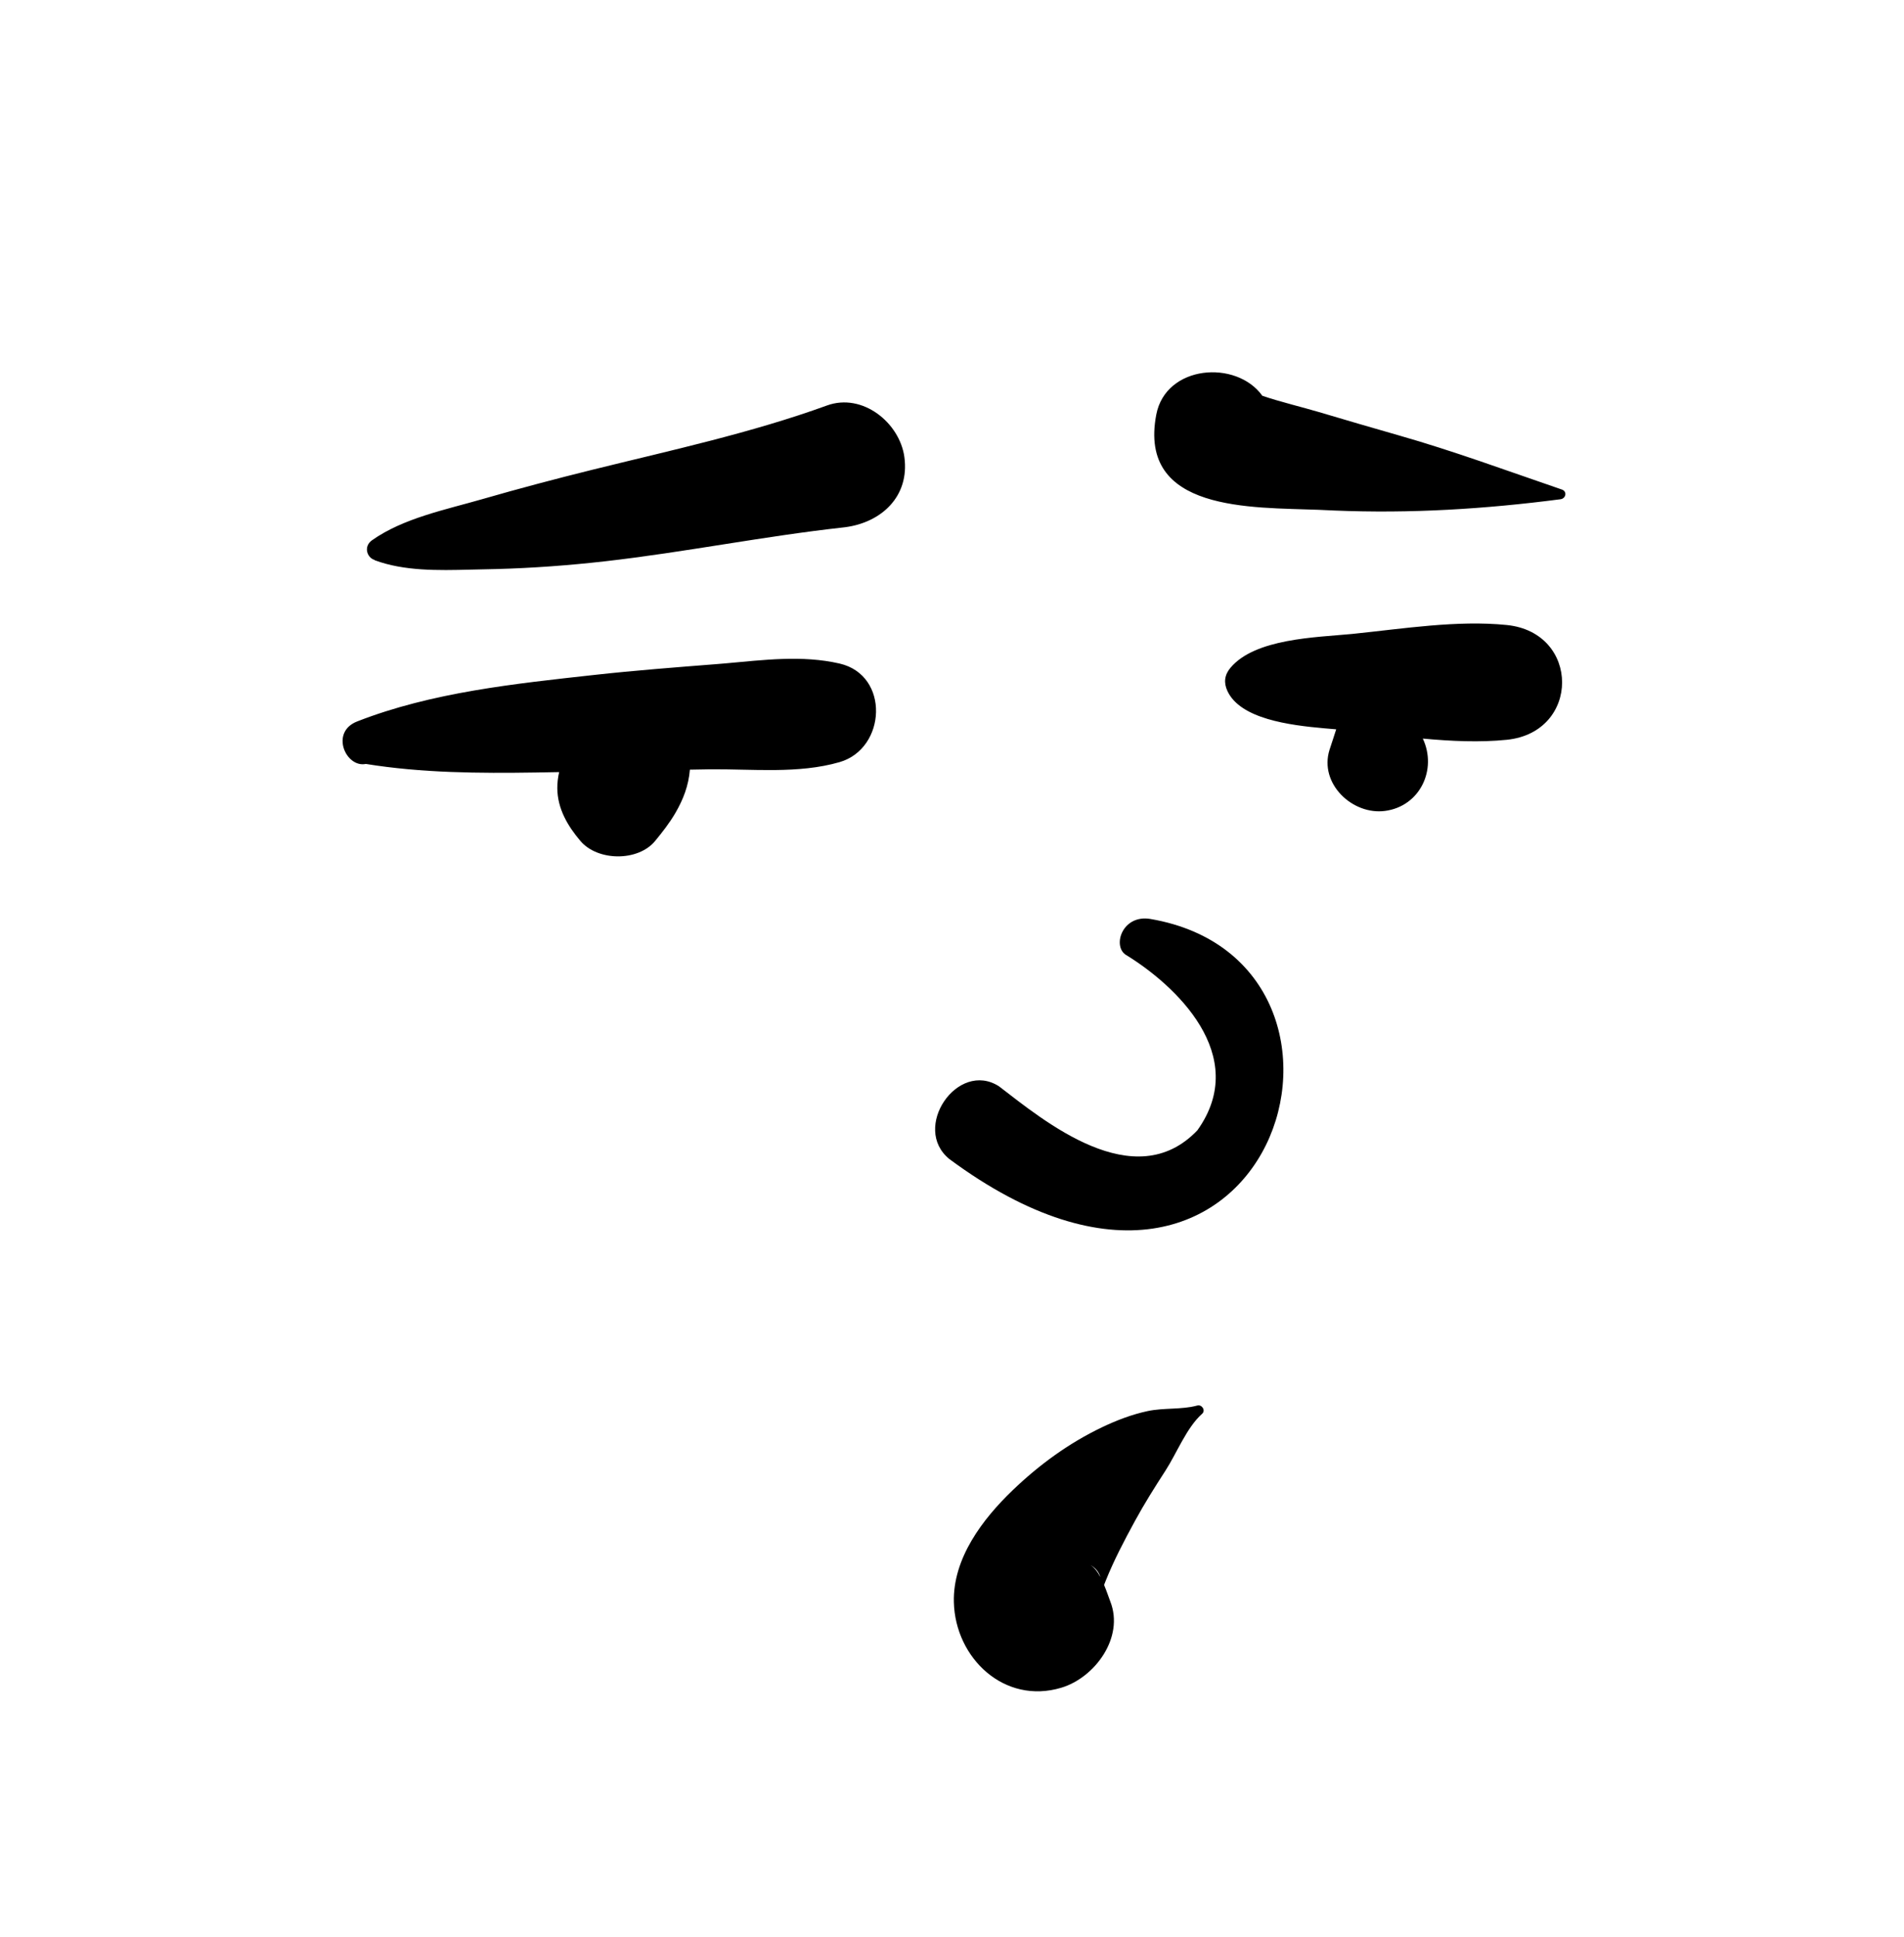 <svg width="289" height="294" viewBox="0 0 289 294" fill="none" xmlns="http://www.w3.org/2000/svg">
<path fill-rule="evenodd" clip-rule="evenodd" d="M181.735 213.311C182.429 213.123 183.04 214.055 182.465 214.565C180.111 216.654 178.616 220.546 176.898 223.199C175.264 225.723 173.689 228.221 172.252 230.863C170.641 233.824 169.085 236.774 167.831 239.907L167.583 240.539C167.959 241.432 168.252 242.314 168.469 242.892L168.531 243.057C170.673 248.527 166.177 254.606 161.106 256.135C152.432 258.75 144.99 251.627 144.783 243.156C144.62 236.492 149.137 230.554 153.727 226.149C157.742 222.296 162.238 219.016 167.267 216.613C169.486 215.554 171.791 214.668 174.2 214.154C176.664 213.629 179.322 213.963 181.735 213.311ZM165.387 237.461C166.023 237.761 166.566 238.494 167.023 239.35C166.795 238.624 166.324 237.902 165.387 237.461ZM170.814 144.867C178.366 149.457 189.872 160.16 181.748 171.54C172.186 181.573 158.418 170.069 151.634 164.866C145.343 160.834 138.275 171.205 144.112 175.913C193.136 212.208 213.031 146.068 174.634 139.471C170.406 138.744 168.836 143.447 170.814 144.867ZM108.741 100.792L110.075 100.681C115.862 100.17 121.722 99.393 127.429 100.702C135.096 102.462 134.534 113.616 127.429 115.667C121.167 117.474 114.228 116.692 107.764 116.754C106.747 116.764 105.732 116.79 104.716 116.807C104.516 119.224 103.723 121.308 102.509 123.39C101.639 124.884 100.529 126.303 99.437 127.63C96.841 130.784 90.718 130.713 88.098 127.63C86.16 125.348 84.617 122.723 84.592 119.634C84.586 118.843 84.682 118.003 84.871 117.177L81.343 117.239C72.708 117.371 64.007 117.312 55.528 115.94C52.512 116.564 50.044 111.122 54.207 109.493C65.524 105.067 78.167 103.764 90.176 102.435C96.347 101.751 102.552 101.28 108.741 100.792ZM205.153 96.219L205.46 96.188C212.949 95.421 221.204 94.093 228.708 94.857C239.912 95.996 239.893 111.142 228.708 112.275C224.602 112.691 220.276 112.489 215.962 112.091C218.167 116.769 215.551 122.356 210.238 123.07C205.301 123.733 200.184 118.935 201.804 113.789L201.879 113.562C202.195 112.669 202.479 111.671 202.816 110.686L201.03 110.535C195.689 110.063 188.276 109.099 186.31 104.882C185.717 103.611 185.854 102.431 186.767 101.345C190.511 96.889 199.74 96.742 205.153 96.219ZM125.517 61.541C130.937 59.572 136.57 64.18 137.273 69.373C138.082 75.357 133.766 79.297 128.295 80.012L128.021 80.045C115.945 81.375 103.96 83.807 91.868 85.182C86.376 85.805 80.843 86.216 75.314 86.363L71.363 86.452C66.522 86.575 61.329 86.685 56.859 85.018L56.876 84.988C55.689 84.644 55.143 82.932 56.464 81.996C61.223 78.631 67.638 77.359 73.178 75.76C78.748 74.151 84.359 72.668 89.985 71.275C101.799 68.353 114.071 65.699 125.517 61.541ZM175.503 62.94C176.939 55.368 187.664 54.556 191.603 60.066C194.149 60.94 197.882 61.852 200.195 62.538C204.225 63.733 208.258 64.921 212.3 66.072C220.67 68.456 228.838 71.478 237.067 74.294C237.915 74.585 237.682 75.662 236.867 75.769C225.382 77.263 214.089 77.959 202.534 77.48L200.165 77.373C189.983 76.976 172.698 77.733 175.503 62.94Z" fill="black"/>
</svg>
